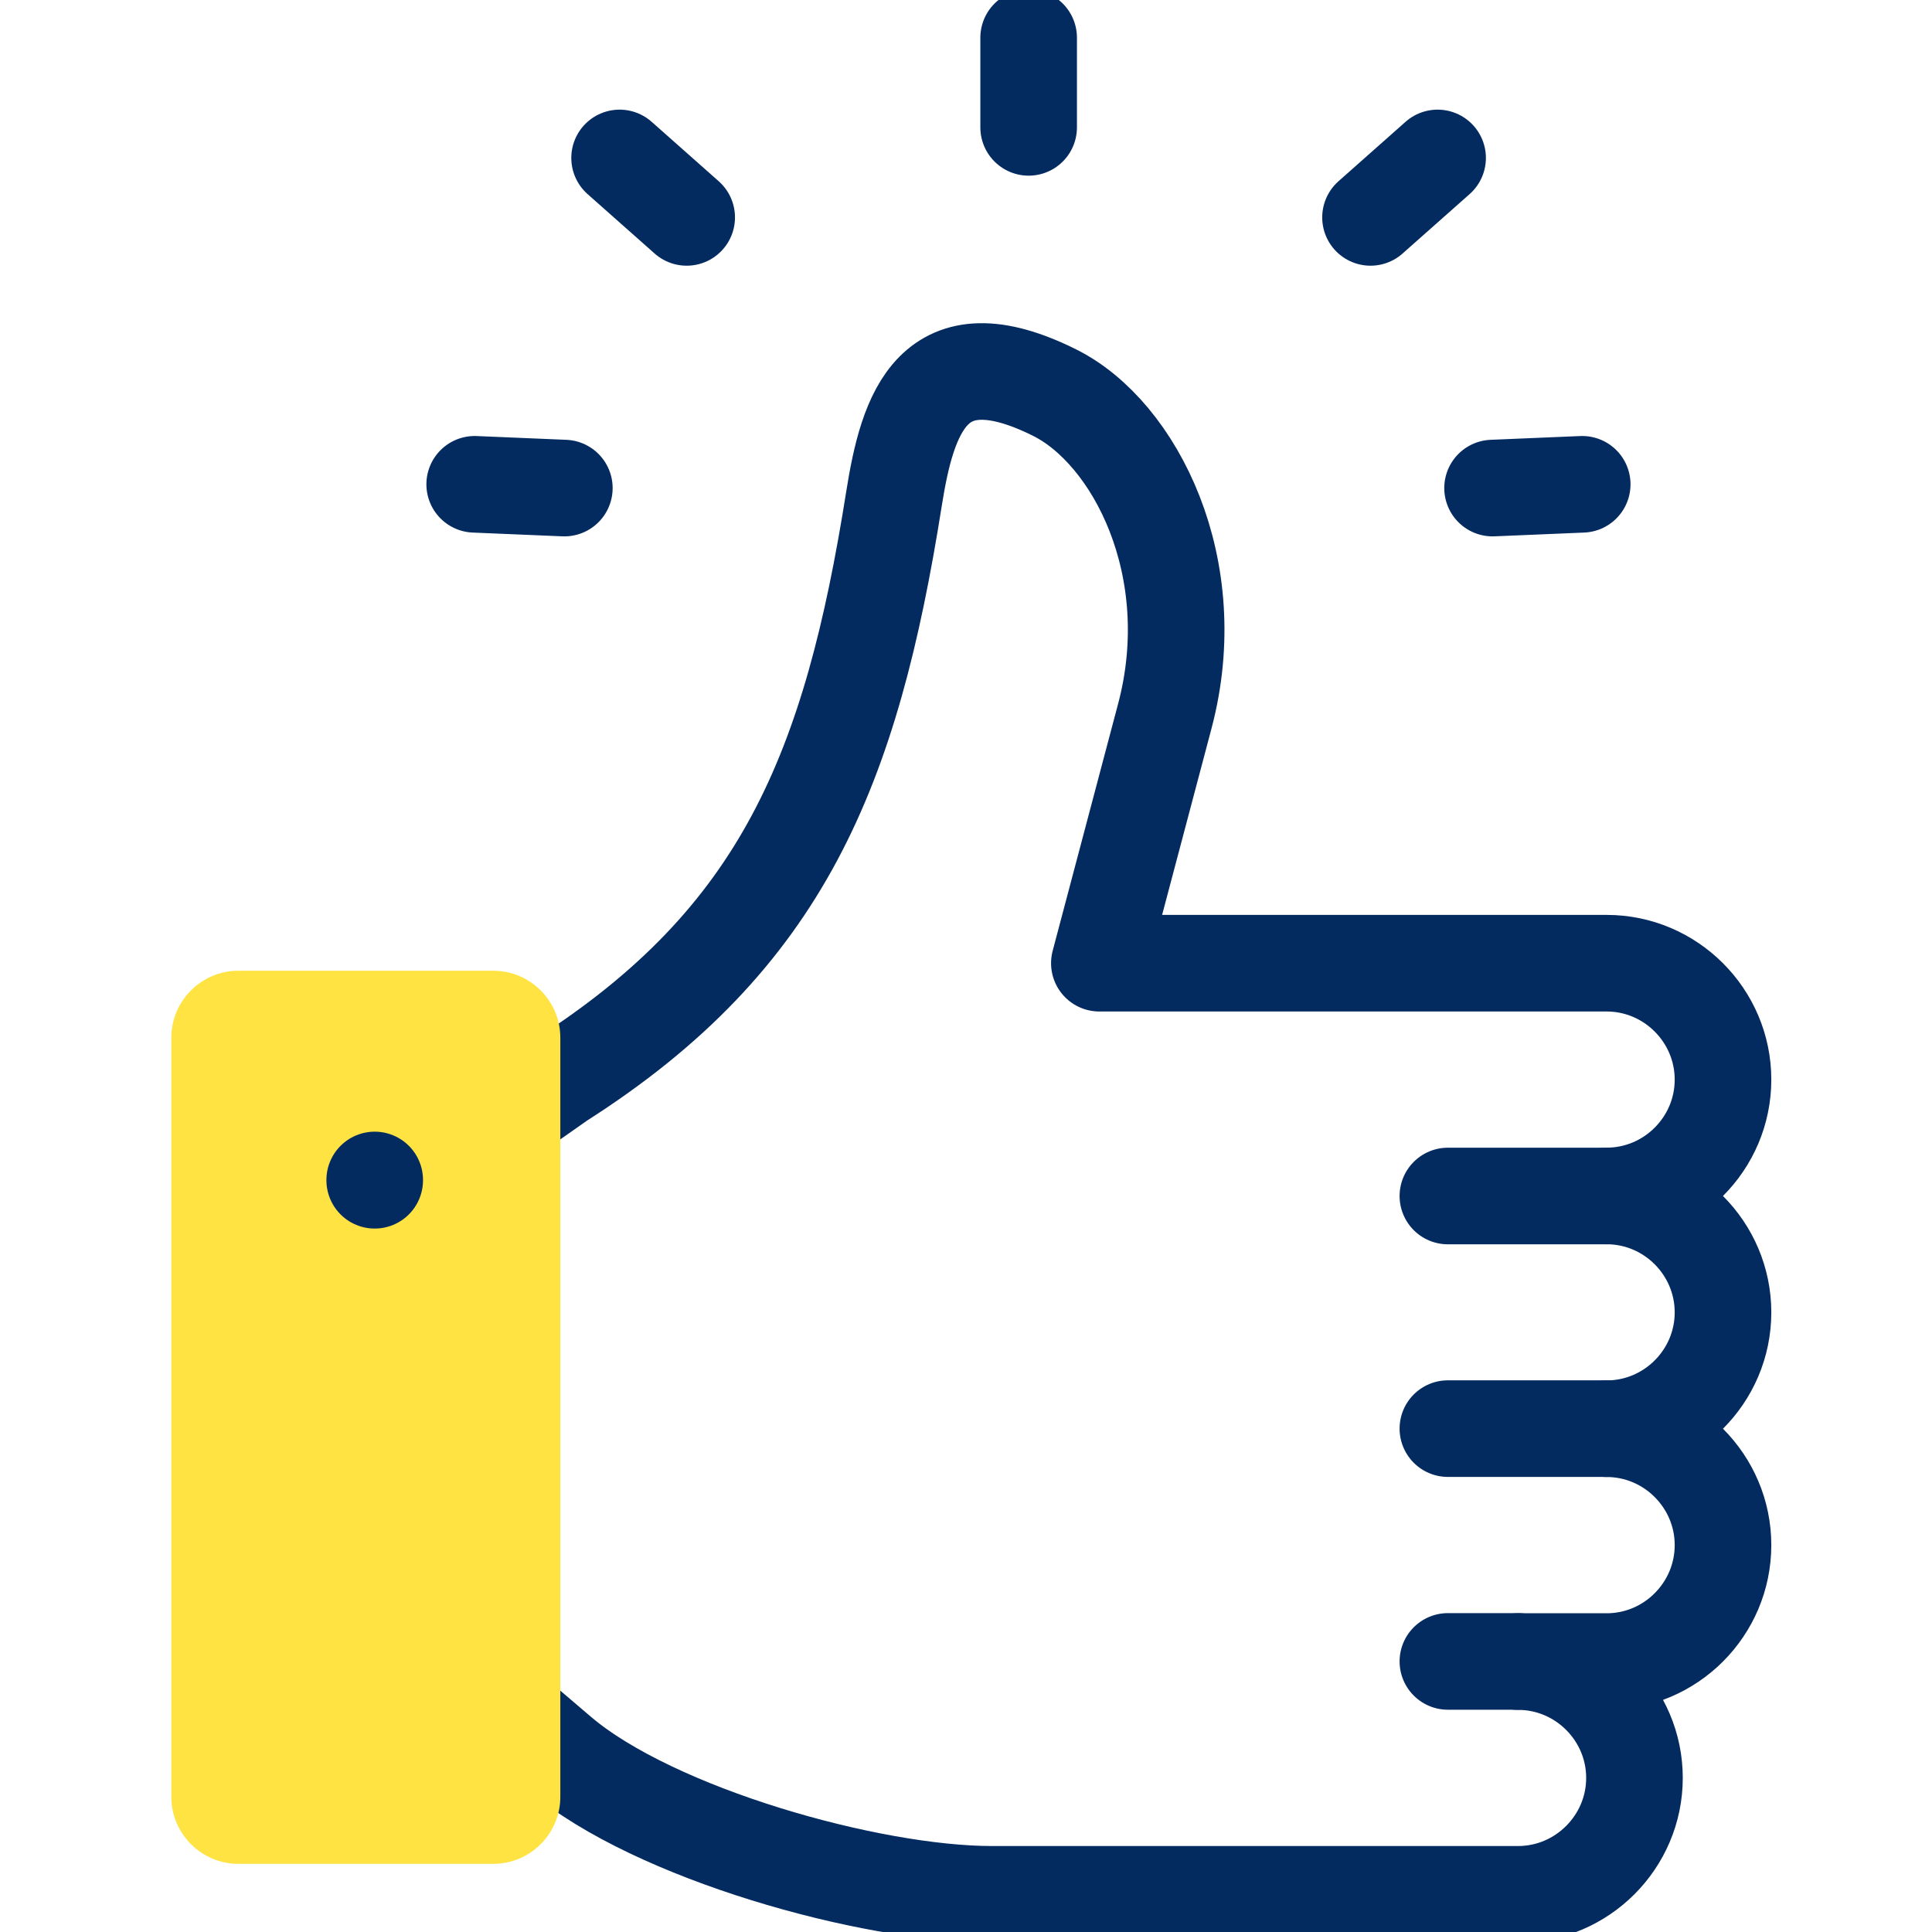 <svg width="40" height="40" viewBox="0 0 40 40" fill="none" xmlns="http://www.w3.org/2000/svg">
<g clip-path="url(#clip0_1756_28066)">
<path d="M10.344 23.249L11.602 22.367C16.212 19.427 17.623 15.921 18.509 10.327C18.79 8.555 19.308 6.868 21.837 8.13C23.496 8.958 24.931 11.753 24.116 14.827L22.761 19.942H33.264C34.59 19.942 35.673 21.027 35.673 22.352C35.673 23.678 34.59 24.761 33.264 24.761C34.59 24.761 35.673 25.846 35.673 27.171C35.673 28.497 34.59 29.58 33.264 29.58C34.59 29.58 35.673 30.665 35.673 31.989C35.673 33.316 34.59 34.401 33.264 34.401H31.43C32.755 34.401 33.84 35.484 33.84 36.81C33.84 38.135 32.755 39.22 31.43 39.22H20.533C18.008 39.22 13.546 37.962 11.602 36.319L10.776 35.614" stroke="#042B60" stroke-width="2" stroke-miterlimit="10" stroke-linecap="round" stroke-linejoin="round"/>
<path d="M33.261 24.762H29.977" stroke="#042B60" stroke-width="2" stroke-miterlimit="10" stroke-linecap="round" stroke-linejoin="round"/>
<path d="M33.261 29.578H29.977" stroke="#042B60" stroke-width="2" stroke-miterlimit="10" stroke-linecap="round" stroke-linejoin="round"/>
<path d="M31.427 34.398H29.977" stroke="#042B60" stroke-width="2" stroke-miterlimit="10" stroke-linecap="round" stroke-linejoin="round"/>
<path d="M14.217 4.501L12.828 3.27" stroke="#042B60" stroke-width="2" stroke-miterlimit="10" stroke-linecap="round" stroke-linejoin="round"/>
<path d="M28.375 4.501L29.764 3.27" stroke="#042B60" stroke-width="2" stroke-miterlimit="10" stroke-linecap="round" stroke-linejoin="round"/>
<path d="M9.828 10.027L11.684 10.105" stroke="#042B60" stroke-width="2" stroke-miterlimit="10" stroke-linecap="round" stroke-linejoin="round"/>
<path d="M32.758 10.027L30.902 10.105" stroke="#042B60" stroke-width="2" stroke-miterlimit="10" stroke-linecap="round" stroke-linejoin="round"/>
<path fill-rule="evenodd" clip-rule="evenodd" d="M3.547 21.484V37.203C3.547 37.965 4.171 38.589 4.933 38.589H10.215C10.977 38.589 11.601 37.965 11.601 37.203V36.319V22.368V21.484C11.601 20.722 10.977 20.098 10.215 20.098H4.933C4.171 20.098 3.547 20.722 3.547 21.484Z" fill="#FFE342"/>
<path d="M7.758 24.43V24.436" stroke="#042B60" stroke-width="2" stroke-miterlimit="10" stroke-linecap="round" stroke-linejoin="round"/>
<path d="M21.297 2.637V0.781" stroke="#042B60" stroke-width="2" stroke-miterlimit="10" stroke-linecap="round" stroke-linejoin="round"/>
</g>
<defs>
<clipPath id="clip0_1756_28066">
<rect width="40" height="40" fill="white"/>
</clipPath>
</defs>
</svg>
